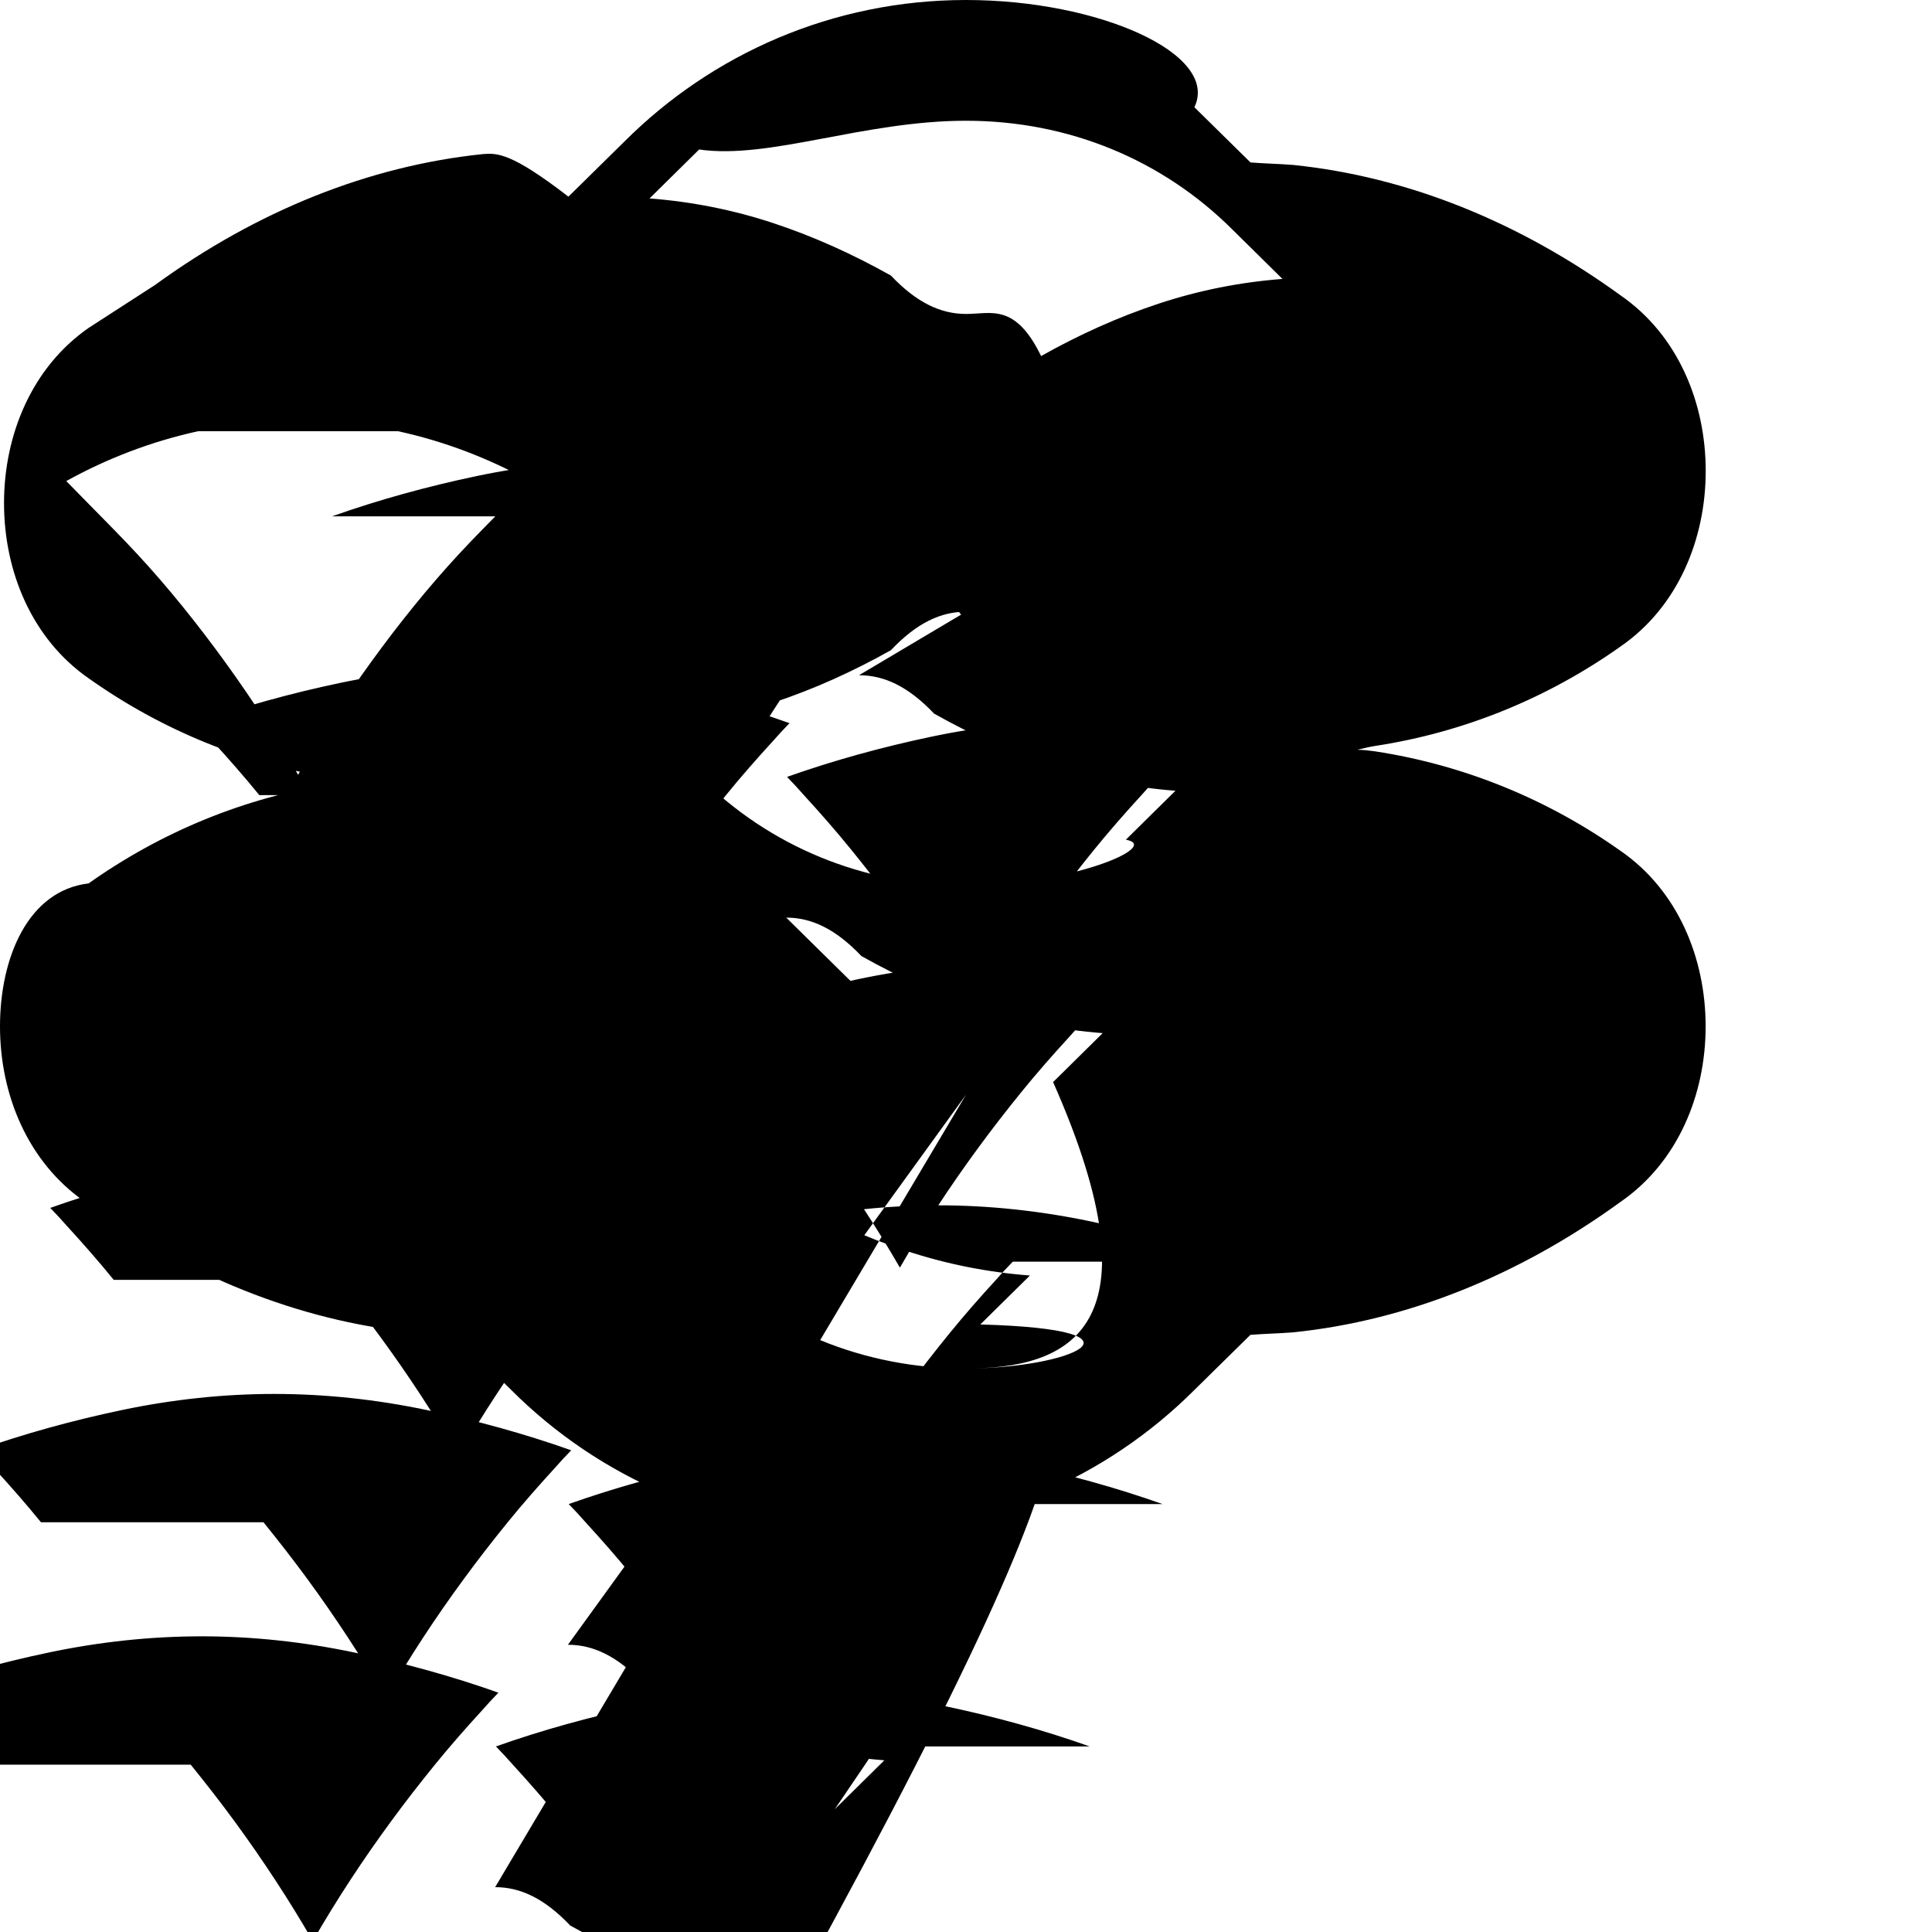 <svg role="img" viewBox="0 0 24 24" xmlns="http://www.w3.org/2000/svg">
  <title>React</title>
  <path d="M12 0c-1.657 0-3.156.672-4.242 1.757l-.697.686C6.354 1.897 6.177 1.9 6 1.914 4.579 2.061 3.192 2.62 1.926 3.54L1.1 4.074C.397 4.563.05 5.4.05 6.25s.347 1.687 1.051 2.176c.905.642 1.944 1.07 3.053 1.24.074.01.149.02.224.02-.075.017-.149.037-.224.048-1.11.17-2.149.599-3.053 1.24C.347 11.062 0 11.899 0 12.75s.347 1.687 1.051 2.176c1.266.92 2.654 1.479 4.074 1.625.177.014.354.017.53.031l.697.686c1.086 1.085 2.585 1.757 4.242 1.757 1.656 0 3.155-.672 4.242-1.757l.697-.686c.176-.014.353-.017.53-.031 1.42-.146 2.808-.705 4.074-1.625.704-.489 1.051-1.326 1.051-2.176s-.347-1.688-1.051-2.176c-.904-.642-1.943-1.07-3.052-1.24-.075-.01-.15-.02-.224-.02.075-.017.149-.037.224-.048 1.11-.17 2.149-.598 3.053-1.24.704-.489 1.051-1.326 1.051-2.176s-.347-1.687-1.051-2.176c-1.266-.92-2.654-1.479-4.074-1.625-.177-.014-.354-.017-.53-.031l-.697-.686C15.155.672 13.656 0 12 0zm0 1.5c1.274 0 2.442.484 3.315 1.357l.616.608c-.524.04-1.04.142-1.541.308-.501.166-.988.386-1.457.65C12.611 3.762 12.312 3.9 12 3.9c-.312 0-.611-.138-.933-.477-.47-.264-.956-.484-1.457-.65-.501-.166-1.017-.268-1.541-.308l.616-.608C9.558 1.984 10.726 1.5 12 1.5zm-7.054 3.857c.577.126 1.125.336 1.637.619l-.593.604c-.192.196-.384.401-.571.618-.187.216-.368.44-.545.671-.353.461-.687.948-.998 1.457-.062.1-.116.199-.173.299-.057-.1-.111-.199-.173-.299-.311-.509-.645-.996-.998-1.457-.177-.231-.358-.455-.545-.671-.187-.217-.379-.422-.571-.618l-.593-.604c.512-.283 1.06-.493 1.637-.619zm1.943 1.057c.072.074.142.149.209.226.197.215.393.438.58.668.187.23.369.464.544.703.35.478.676.974.973 1.488.296-.514.622-1.01.973-1.488.175-.239.357-.473.544-.703.187-.23.383-.453.58-.668.067-.077.137-.152.209-.226-.575-.204-1.18-.371-1.8-.501-.621-.13-1.255-.199-1.888-.199-.633 0-1.267.069-1.888.199-.62.13-1.225.297-1.8.501zm11.168.226c.067-.077.137-.152.209-.226-.575-.204-1.18-.371-1.8-.501-.621-.13-1.255-.199-1.888-.199-.633 0-1.267.069-1.888.199-.62.13-1.225.297-1.8.501.072.074.142.149.209.226.197.215.393.438.58.668.187.23.369.464.544.703.35.478.676.974.973 1.488.296-.514.622-1.01.973-1.488.175-.239.357-.473.544-.703.187-.23.383-.453.58-.668zm-7.386 1.748c.312 0 .611.138.933.477.47.264.956.484 1.457.65.501.166 1.017.268 1.541.308l-.616.608C14.442 10.516 13.274 11 12 11c-1.274 0-2.442-.484-3.315-1.357l-.616-.608c.524-.04 1.04-.142 1.541-.308.501-.166.988-.386 1.457-.65.322-.34.621-.478.933-.478zm-4.686 1.489c.186.23.368.463.544.703.35.478.676.974.973 1.488.296-.514.622-1.01.973-1.488.175-.239.357-.473.544-.703.187-.23.383-.453.58-.668.067-.077.137-.152.209-.226-.575-.204-1.18-.371-1.8-.501-.621-.13-1.255-.199-1.888-.199-.633 0-1.267.069-1.888.199-.62.13-1.225.297-1.8.501.072.074.142.149.209.226.197.215.393.438.58.668zm11.168-.226c-.575-.204-1.18-.371-1.8-.501-.621-.13-1.255-.199-1.888-.199-.633 0-1.267.069-1.888.199-.62.13-1.225.297-1.8.501.072.074.142.149.209.226.197.215.393.438.58.668.187.23.369.464.544.703.35.478.676.974.973 1.488.296-.514.622-1.01.973-1.488.175-.239.357-.473.544-.703.187-.23.383-.453.58-.668.067-.077.137-.152.209-.226zm-7.386 1.748c.312 0 .611.138.933.477.47.264.956.484 1.457.65.501.166 1.017.268 1.541.308l-.616.608C14.442 16.516 13.274 17 12 17c-1.274 0-2.442-.484-3.315-1.357l-.616-.608c.524-.04 1.04-.142 1.541-.308.501-.166.988-.386 1.457-.65.322-.34.621-.478.933-.478zm-4.686 1.489c.186.23.368.463.544.703.35.478.676.974.973 1.488.296-.514.622-1.01.973-1.488.175-.239.357-.473.544-.703.187-.23.383-.453.58-.668.067-.077.137-.152.209-.226-.575-.204-1.18-.371-1.8-.501-.621-.13-1.255-.199-1.888-.199-.633 0-1.267.069-1.888.199-.62.13-1.225.297-1.8.501.072.074.142.149.209.226.197.215.393.438.58.668zm11.168-.226c-.575-.204-1.18-.371-1.8-.501-.621-.13-1.255-.199-1.888-.199-.633 0-1.267.069-1.888.199-.62.13-1.225.297-1.8.501.072.074.142.149.209.226.197.215.393.438.58.668.187.23.369.464.544.703.35.478.676.974.973 1.488.296-.514.622-1.01.973-1.488.175-.239.357-.473.544-.703.187-.23.383-.453.58-.668.067-.077.137-.152.209-.226zm-7.386 1.748c.312 0 .611.138.933.477.47.264.956.484 1.457.65.501.166 1.017.268 1.541.308l-.616.608C14.442 16.516 13.274 17 12 17c-1.274 0-2.442-.484-3.315-1.357l-.616-.608c.524-.04 1.04-.142 1.541-.308.501-.166.988-.386 1.457-.65.322-.34.621-.478.933-.478zm-4.686 1.489c.186.23.368.463.544.703.35.478.676.974.973 1.488.296-.514.622-1.01.973-1.488.175-.239.357-.473.544-.703.187-.23.383-.453.58-.668.067-.077.137-.152.209-.226-.575-.204-1.18-.371-1.8-.501-.621-.13-1.255-.199-1.888-.199-.633 0-1.267.069-1.888.199-.62.13-1.225.297-1.8.501.072.074.142.149.209.226.197.215.393.438.58.668zm11.168-.226c-.575-.204-1.18-.371-1.8-.501-.621-.13-1.255-.199-1.888-.199-.633 0-1.267.069-1.888.199-.62.13-1.225.297-1.8.501.072.074.142.149.209.226.197.215.393.438.58.668.187.23.369.464.544.703.35.478.676.974.973 1.488.296-.514.622-1.01.973-1.488.175-.239.357-.473.544-.703.187-.23.383-.453.58-.668.067-.077.137-.152.209-.226zm-7.386 1.748c.312 0 .611.138.933.477.47.264.956.484 1.457.65.501.166 1.017.268 1.541.308l-.616.608C14.442 16.516 13.274 17 12 17c-1.274 0-2.442-.484-3.315-1.357l-.616-.608c.524-.04 1.04-.142 1.541-.308.501-.166.988-.386 1.457-.65.322-.34.621-.478.933-.478zm-4.686 1.489c.186.23.368.463.544.703.35.478.676.974.973 1.488.296-.514.622-1.01.973-1.488.175-.239.357-.473.544-.703.187-.23.383-.453.58-.668.067-.077.137-.152.209-.226-.575-.204-1.18-.371-1.8-.501-.621-.13-1.255-.199-1.888-.199-.633 0-1.267.069-1.888.199-.62.13-1.225.297-1.8.501.072.074.142.149.209.226.197.215.393.438.58.668zm11.168-.226c-.575-.204-1.18-.371-1.8-.501-.621-.13-1.255-.199-1.888-.199-.633 0-1.267.069-1.888.199-.62.13-1.225.297-1.8.501.072.074.142.149.209.226.197.215.393.438.58.668.187.23.369.464.544.703.35.478.676.974.973 1.488.296-.514.622-1.01.973-1.488.175-.239.357-.473.544-.703.187-.23.383-.453.58-.668.067-.077.137-.152.209-.226zm-7.386 1.748c.312 0 .611.138.933.477.47.264.956.484 1.457.65.501.166 1.017.268 1.541.308l-.616.608C14.442 16.516 13.274 17 12 17c-1.274 0-2.442-.484-3.315-1.357l-.616-.608c.524-.04 1.04-.142 1.541-.308.501-.166.988-.386 1.457-.65.322-.34.621-.478.933-.478zm-4.686 1.489c.186.23.368.463.544.703.35.478.676.974.973 1.488.296-.514.622-1.01.973-1.488.175-.239.357-.473.544-.703.187-.23.383-.453.58-.668.067-.077.137-.152.209-.226-.575-.204-1.18-.371-1.8-.501-.621-.13-1.255-.199-1.888-.199-.633 0-1.267.069-1.888.199-.62.13-1.225.297-1.8.501.072.074.142.149.209.226.197.215.393.438.58.668zm11.168-.226c-.575-.204-1.18-.371-1.8-.501-.621-.13-1.255-.199-1.888-.199-.633 0-1.267.069-1.888.199-.62.13-1.225.297-1.8.501.072.074.142.149.209.226.197.215.393.438.58.668.187.23.369.464.544.703.35.478.676.974.973 1.488.296-.514.622-1.01.973-1.488.175-.239.357-.473.544-.703.187-.23.383-.453.58-.668.067-.077.137-.152.209-.226zm-7.386 1.748c.312 0 .611.138.933.477.47.264.956.484 1.457.65.501.166 1.017.268 1.541.308l-.616.608C14.442 16.516 13.274 17 12 17c-1.274 0-2.442-.484-3.315-1.357l-.616-.608c.524-.04 1.04-.142 1.541-.308.501-.166.988-.386 1.457-.65.322-.34.621-.478.933-.478z"/>
</svg>

